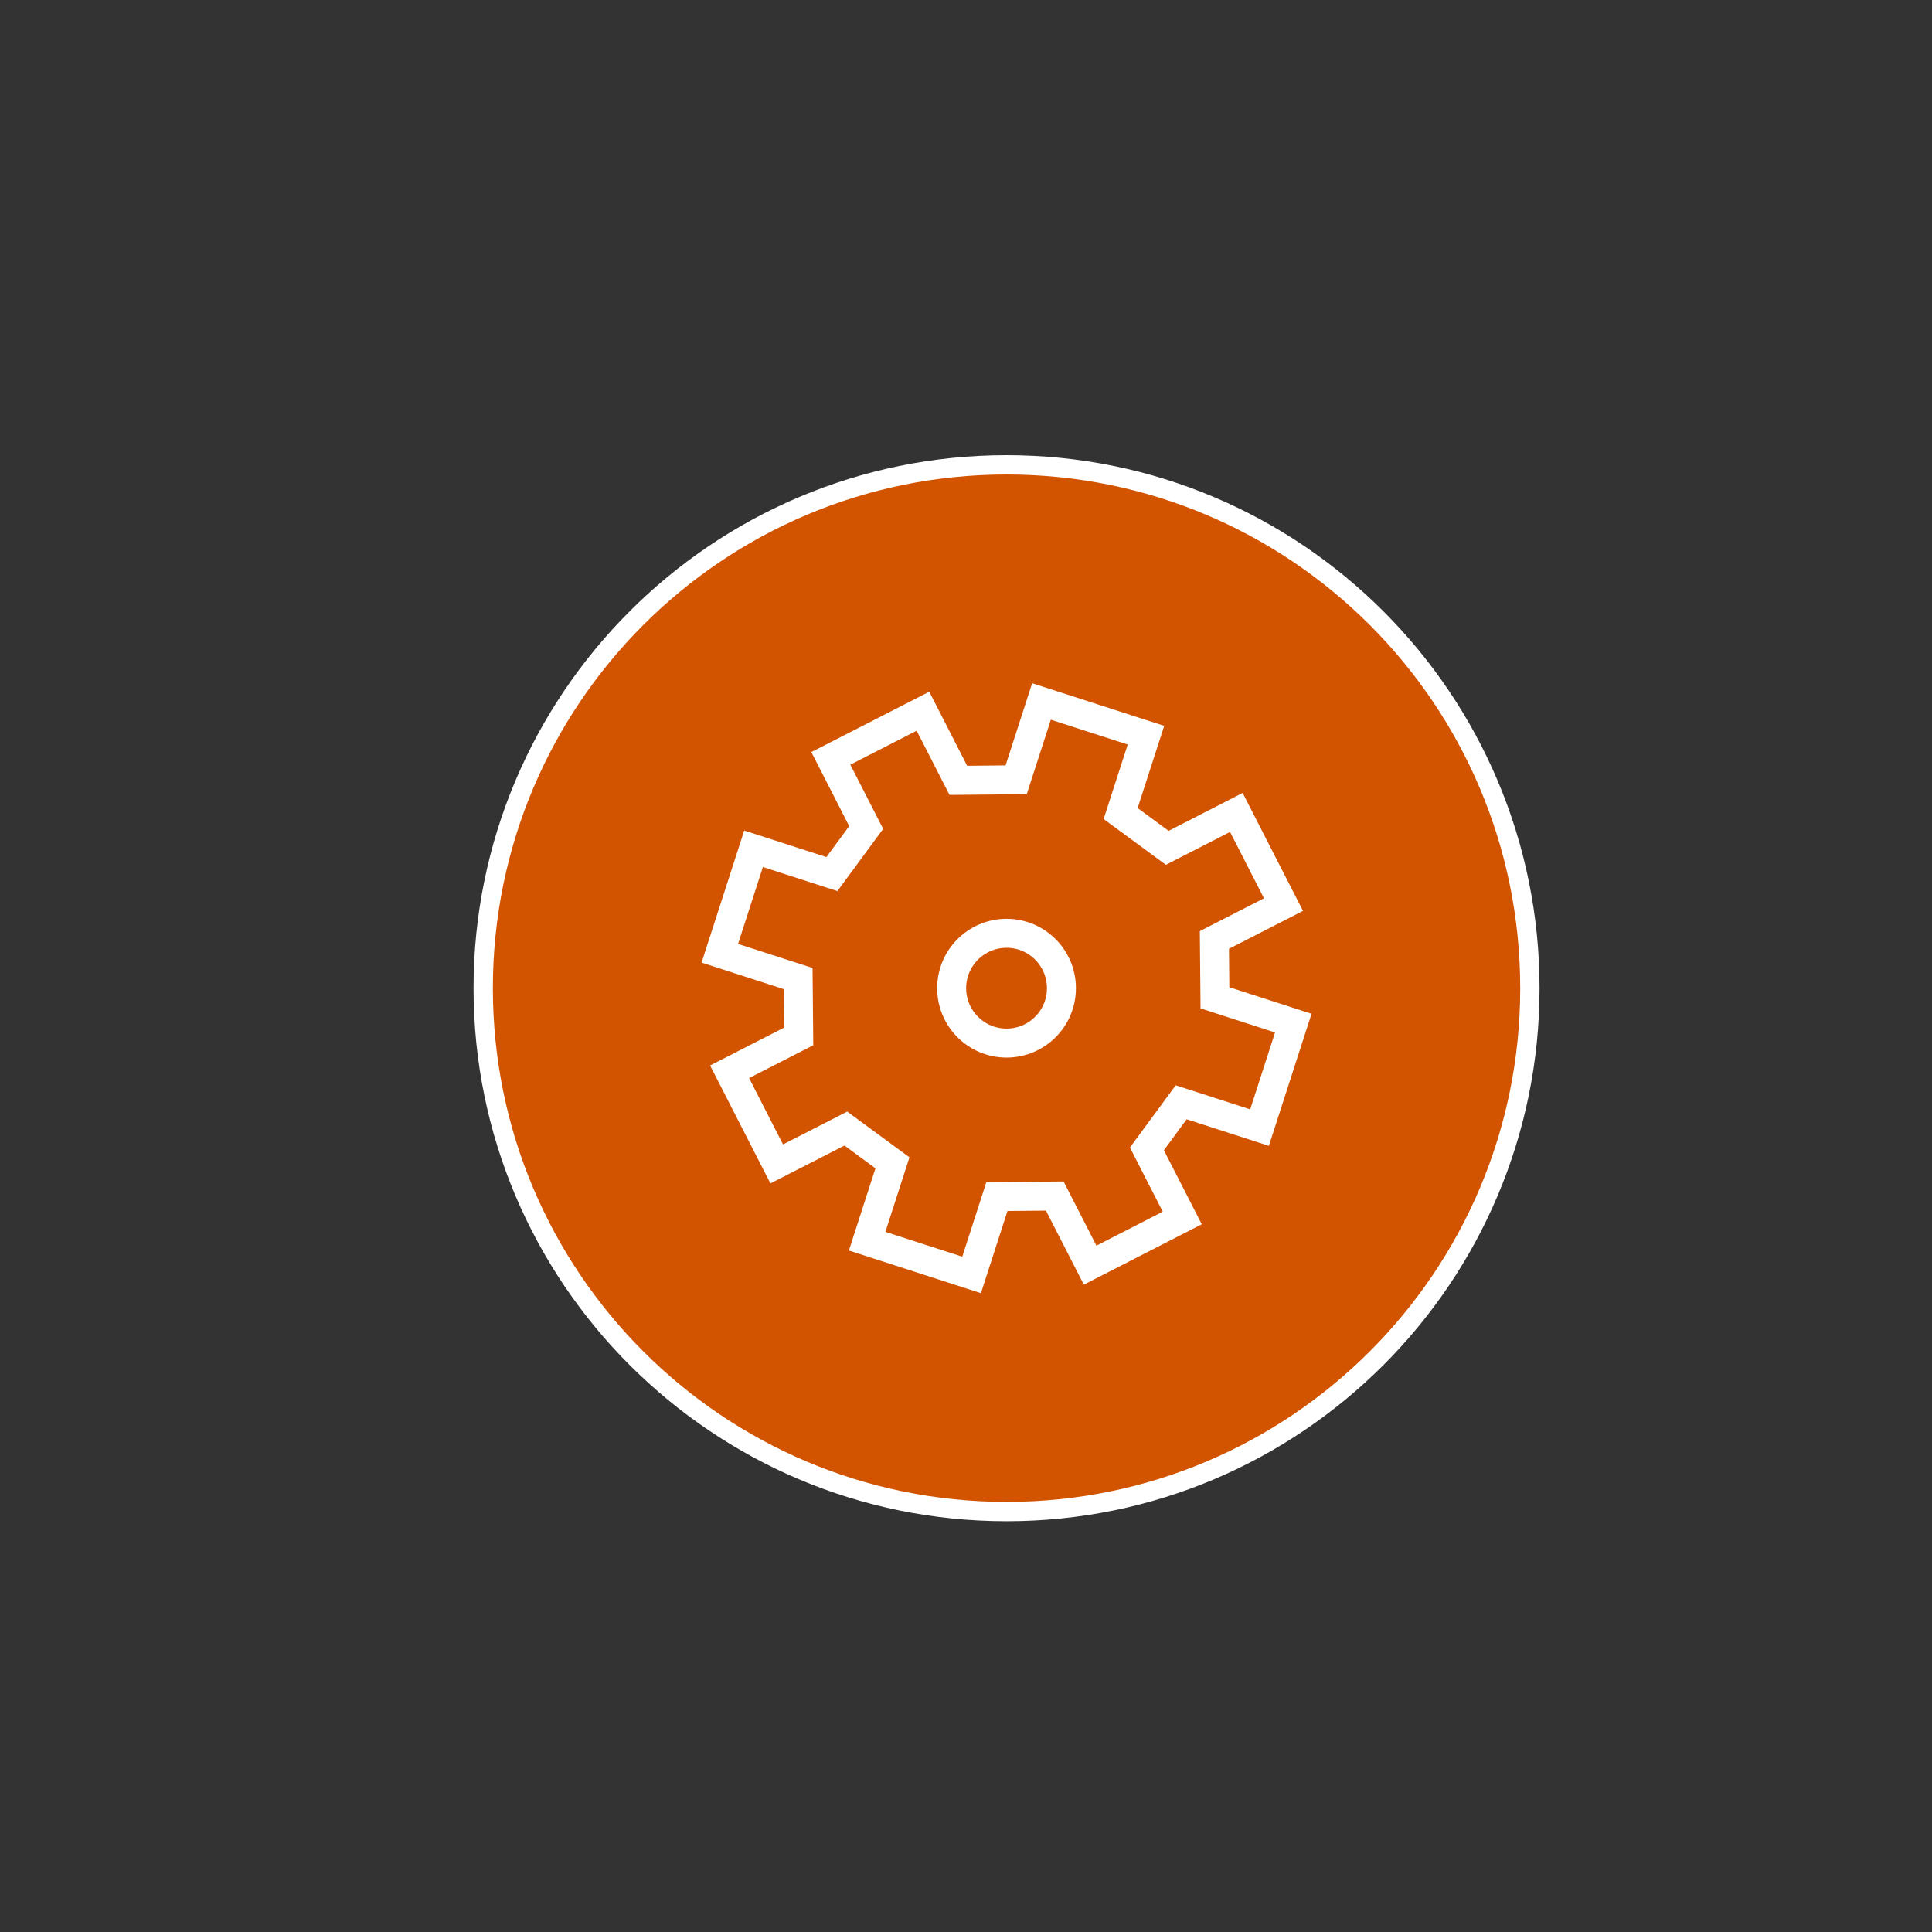 <?xml version="1.0" encoding="utf-8"?>
<!-- Generator: Adobe Illustrator 16.0.4, SVG Export Plug-In . SVG Version: 6.00 Build 0)  -->
<!DOCTYPE svg PUBLIC "-//W3C//DTD SVG 1.1//EN" "http://www.w3.org/Graphics/SVG/1.1/DTD/svg11.dtd">
<svg version="1.1" xmlns="http://www.w3.org/2000/svg" xmlns:xlink="http://www.w3.org/1999/xlink" x="0px" y="0px" width="200px"
	 height="200px" viewBox="0 0 200 200" enable-background="new 0 0 200 200" xml:space="preserve">
<rect x="0" y="0" width="200" height="200" fill="#333333" stroke="none"/>
<g id="Ebene_1">
</g>
<g id="Detail">
	<g>
		<g>
			<path fill="#D35400" stroke="#FFFFFF" stroke-width="2" stroke-miterlimit="10" d="M104.197,48.121
				c29.922,0,54.176,24.256,54.176,54.178c0,29.918-24.254,54.176-54.176,54.176c-29.92,0-54.176-24.258-54.176-54.176
				C50.021,72.376,74.277,48.121,104.197,48.121z"/>
		</g>
	</g>
	<g>
		<polygon fill="none" stroke="#FFFFFF" stroke-width="3" stroke-miterlimit="10" points="113.221,74.361 107.813,72.615 
			105.193,80.724 99.205,80.781 95.545,73.626 86.007,78.507 89.667,85.662 86.119,90.486 78.008,87.865 74.515,98.681 
			82.625,101.3 82.681,107.289 75.527,110.949 80.407,120.488 87.562,116.828 92.386,120.376 89.766,128.486 95.173,130.234 
			100.58,131.98 103.2,123.869 109.189,123.814 112.85,130.968 122.388,126.085 118.728,118.933 122.275,114.109 130.387,116.728 
			133.88,105.914 125.77,103.292 125.714,97.304 132.867,93.644 127.987,84.105 120.833,87.767 116.008,84.218 118.628,76.107 		"/>
		<circle fill="none" stroke="#FFFFFF" stroke-width="3" stroke-miterlimit="10" cx="104.197" cy="102.297" r="5.682"/>
	</g>
</g>
</svg>
